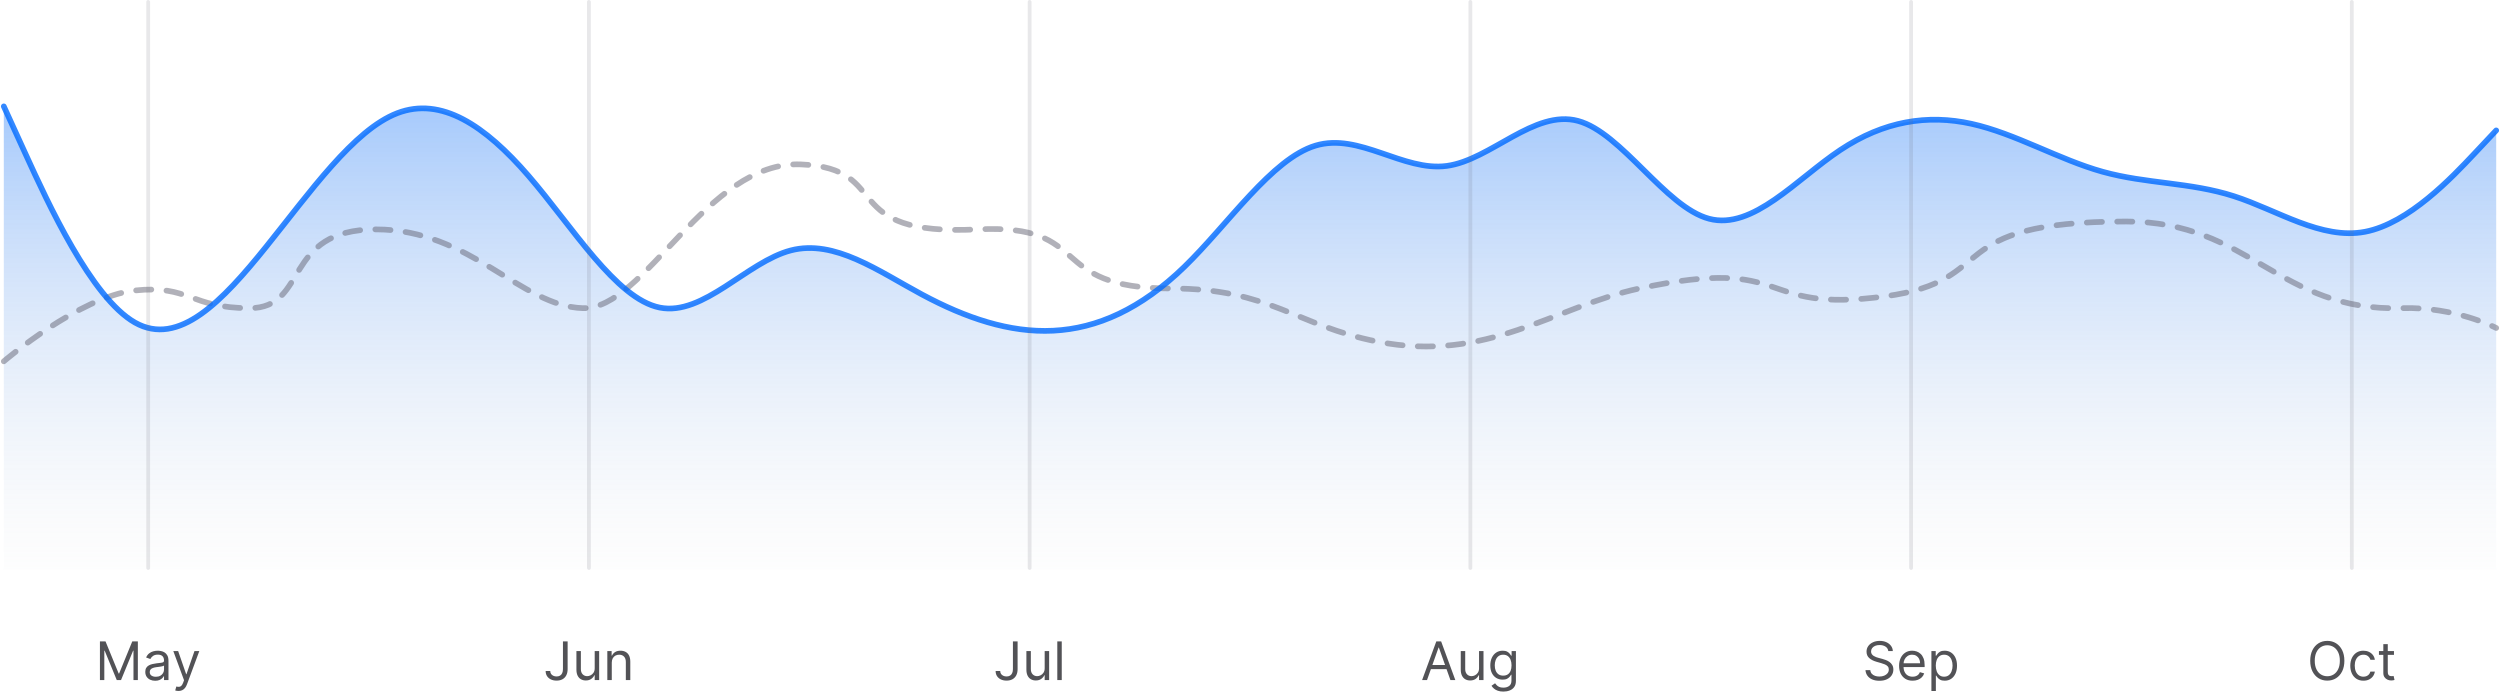 <svg width="658" height="183" viewBox="0 0 658 183" fill="none" xmlns="http://www.w3.org/2000/svg">
<path d="M6.754 40.54L1 28V150H657V34.296L651.246 40.391C645.491 46.487 633.982 58.678 622.474 60.856C610.965 63.035 599.456 55.202 587.947 51.523C576.439 47.843 564.93 48.318 553.421 45.131C541.912 41.944 530.404 35.096 518.895 32.563C507.386 30.03 495.877 31.813 484.368 39.426C472.86 47.039 461.351 60.483 449.842 57.444C438.333 54.405 426.825 34.884 415.316 31.801C403.807 28.718 392.298 42.072 380.789 43.6C369.281 45.127 357.772 34.827 346.263 38.272C334.754 41.718 323.246 58.908 311.737 70.029C300.228 81.149 288.719 86.201 277.211 86.775C265.702 87.349 254.193 83.445 242.684 77.299C231.175 71.154 219.667 62.765 208.158 65.734C196.649 68.704 185.14 83.031 173.632 80.718C162.123 78.405 150.614 59.453 139.105 46.194C127.596 32.936 116.088 25.37 104.579 29.773C93.07 34.175 81.561 50.546 70.053 64.785C58.544 79.023 47.035 91.13 35.526 84.644C24.017 78.158 12.509 53.079 6.754 40.54Z" fill="url(#paint0_linear_412_242)" fill-opacity="0.5"/>
<path opacity="0.5" d="M1 95.1C1 95.1 20.952 78.014 35.463 76.459C49.973 74.904 49.973 81.106 65.693 81.106C81.413 81.106 74.158 60.374 98.947 60.374C123.735 60.374 137.037 80.588 153.361 81.106C169.686 81.624 186.01 42.233 210.799 43.27C235.588 44.307 219.693 62.273 257.354 60.374C288.128 58.822 274.888 75.923 308.141 75.923C334.333 75.923 341.076 85.702 362.556 89.917C391.526 95.603 408.831 80.792 431.481 75.923C472.776 67.046 461.305 82.723 496.174 77.996C527.093 73.805 510.08 58.301 559.658 58.301C592.161 58.301 599.802 82.09 632.211 81.106C646.29 80.679 657 86.32 657 86.32" stroke="#656575" stroke-width="1.5" stroke-linecap="round" stroke-dasharray="4 4"/>
<path d="M1 28L6.754 40.596C12.509 53.191 24.017 78.383 35.526 84.898C47.035 91.413 58.544 79.252 70.053 64.949C81.561 50.647 93.07 34.203 104.579 29.781C116.088 25.359 127.596 32.958 139.105 46.276C150.614 59.594 162.123 78.631 173.632 80.954C185.14 83.277 196.649 68.886 208.158 65.903C219.667 62.921 231.175 71.347 242.684 77.52C254.193 83.694 265.702 87.614 277.211 87.038C288.719 86.461 300.228 81.387 311.737 70.217C323.246 59.046 334.754 41.779 346.263 38.318C357.772 34.858 369.281 45.204 380.789 43.669C392.298 42.135 403.807 28.721 415.316 31.818C426.825 34.915 438.333 54.523 449.842 57.575C461.351 60.628 472.86 47.124 484.368 39.477C495.877 31.83 507.386 30.039 518.895 32.583C530.403 35.127 541.912 42.006 553.421 45.208C564.93 48.409 576.439 47.932 587.947 51.628C599.456 55.324 610.965 63.192 622.474 61.004C633.982 58.815 645.491 46.57 651.246 40.447L657 34.324" stroke="#006AFF" stroke-opacity="0.8" stroke-width="1.5" stroke-linecap="round"/>
<rect opacity="0.15" x="38.5" width="1" height="150" rx="0.5" fill="#656575"/>
<path d="M26.301 168.818H27.773L31.233 177.27H31.352L34.813 168.818H36.284V179H35.131V171.264H35.031L31.85 179H30.736L27.554 171.264H27.455V179H26.301V168.818ZM40.844 179.179C40.361 179.179 39.921 179.088 39.527 178.906C39.133 178.72 38.819 178.453 38.587 178.105C38.355 177.754 38.239 177.33 38.239 176.832C38.239 176.395 38.325 176.04 38.498 175.768C38.67 175.493 38.901 175.278 39.189 175.122C39.477 174.966 39.795 174.85 40.144 174.774C40.495 174.695 40.848 174.632 41.202 174.585C41.666 174.526 42.043 174.481 42.331 174.451C42.623 174.418 42.835 174.363 42.967 174.287C43.103 174.211 43.171 174.078 43.171 173.889V173.849C43.171 173.359 43.037 172.978 42.769 172.706C42.503 172.434 42.101 172.298 41.56 172.298C41 172.298 40.561 172.421 40.243 172.666C39.925 172.911 39.701 173.173 39.572 173.452L38.458 173.054C38.657 172.59 38.922 172.229 39.254 171.97C39.588 171.708 39.953 171.526 40.347 171.423C40.745 171.317 41.136 171.264 41.521 171.264C41.766 171.264 42.048 171.294 42.366 171.354C42.687 171.41 42.997 171.528 43.295 171.707C43.597 171.886 43.847 172.156 44.046 172.517C44.245 172.878 44.344 173.362 44.344 173.969V179H43.171V177.966H43.111C43.032 178.132 42.899 178.309 42.714 178.498C42.528 178.687 42.281 178.848 41.973 178.98C41.665 179.113 41.289 179.179 40.844 179.179ZM41.023 178.125C41.487 178.125 41.879 178.034 42.197 177.852C42.518 177.669 42.76 177.434 42.923 177.146C43.088 176.857 43.171 176.554 43.171 176.236V175.162C43.121 175.222 43.012 175.276 42.843 175.326C42.677 175.372 42.485 175.414 42.266 175.45C42.051 175.483 41.84 175.513 41.635 175.54C41.433 175.563 41.269 175.583 41.143 175.599C40.838 175.639 40.553 175.704 40.288 175.793C40.026 175.879 39.814 176.01 39.651 176.186C39.492 176.358 39.413 176.594 39.413 176.892C39.413 177.3 39.563 177.608 39.865 177.817C40.17 178.022 40.556 178.125 41.023 178.125ZM46.968 181.864C46.769 181.864 46.592 181.847 46.436 181.814C46.281 181.784 46.173 181.754 46.113 181.724L46.411 180.69C46.696 180.763 46.948 180.79 47.167 180.77C47.386 180.75 47.58 180.652 47.749 180.477C47.921 180.304 48.078 180.024 48.221 179.636L48.44 179.04L45.616 171.364H46.889L48.997 177.449H49.076L51.184 171.364H52.457L49.215 180.114C49.069 180.508 48.889 180.835 48.673 181.093C48.458 181.355 48.208 181.549 47.923 181.675C47.641 181.801 47.323 181.864 46.968 181.864Z" fill="#525256"/>
<rect opacity="0.15" x="154.5" width="1" height="150" rx="0.5" fill="#656575"/>
<path d="M148.168 168.818H149.401V176.097C149.401 176.746 149.281 177.298 149.043 177.752C148.804 178.206 148.468 178.551 148.034 178.786C147.599 179.022 147.087 179.139 146.497 179.139C145.941 179.139 145.445 179.038 145.011 178.836C144.577 178.63 144.235 178.339 143.987 177.961C143.738 177.583 143.614 177.134 143.614 176.614H144.827C144.827 176.902 144.898 177.154 145.041 177.369C145.186 177.581 145.385 177.747 145.637 177.866C145.889 177.986 146.176 178.045 146.497 178.045C146.852 178.045 147.154 177.971 147.402 177.822C147.651 177.673 147.84 177.454 147.969 177.165C148.102 176.874 148.168 176.518 148.168 176.097V168.818ZM156.525 175.878V171.364H157.698V179H156.525V177.707H156.445C156.267 178.095 155.988 178.425 155.61 178.697C155.232 178.965 154.755 179.099 154.178 179.099C153.701 179.099 153.277 178.995 152.906 178.786C152.535 178.574 152.243 178.256 152.031 177.832C151.819 177.404 151.713 176.866 151.713 176.216V171.364H152.886V176.136C152.886 176.693 153.042 177.137 153.353 177.469C153.668 177.8 154.069 177.966 154.556 177.966C154.848 177.966 155.145 177.891 155.446 177.742C155.751 177.593 156.006 177.364 156.212 177.056C156.421 176.748 156.525 176.355 156.525 175.878ZM161.021 174.406V179H159.847V171.364H160.981V172.557H161.08C161.259 172.169 161.531 171.857 161.896 171.622C162.26 171.384 162.731 171.264 163.308 171.264C163.825 171.264 164.277 171.37 164.665 171.582C165.053 171.791 165.354 172.109 165.57 172.537C165.785 172.961 165.893 173.498 165.893 174.148V179H164.719V174.227C164.719 173.627 164.564 173.16 164.252 172.825C163.941 172.487 163.513 172.318 162.969 172.318C162.595 172.318 162.26 172.399 161.965 172.562C161.674 172.724 161.443 172.961 161.274 173.273C161.105 173.584 161.021 173.962 161.021 174.406Z" fill="#525256"/>
<rect opacity="0.15" x="270.5" width="1" height="150" rx="0.5" fill="#656575"/>
<path d="M266.601 168.818H267.834V176.097C267.834 176.746 267.715 177.298 267.476 177.752C267.238 178.206 266.901 178.551 266.467 178.786C266.033 179.022 265.521 179.139 264.931 179.139C264.374 179.139 263.879 179.038 263.444 178.836C263.01 178.63 262.669 178.339 262.42 177.961C262.172 177.583 262.047 177.134 262.047 176.614H263.26C263.26 176.902 263.332 177.154 263.474 177.369C263.62 177.581 263.819 177.747 264.071 177.866C264.323 177.986 264.609 178.045 264.931 178.045C265.286 178.045 265.587 177.971 265.836 177.822C266.084 177.673 266.273 177.454 266.403 177.165C266.535 176.874 266.601 176.518 266.601 176.097V168.818ZM274.959 175.878V171.364H276.132V179H274.959V177.707H274.879C274.7 178.095 274.422 178.425 274.044 178.697C273.666 178.965 273.189 179.099 272.612 179.099C272.135 179.099 271.711 178.995 271.339 178.786C270.968 178.574 270.676 178.256 270.464 177.832C270.252 177.404 270.146 176.866 270.146 176.216V171.364H271.319V176.136C271.319 176.693 271.475 177.137 271.787 177.469C272.102 177.8 272.503 177.966 272.99 177.966C273.282 177.966 273.578 177.891 273.88 177.742C274.185 177.593 274.44 177.364 274.645 177.056C274.854 176.748 274.959 176.355 274.959 175.878ZM279.454 168.818V179H278.281V168.818H279.454Z" fill="#525256"/>
<rect opacity="0.15" x="386.5" width="1" height="150" rx="0.5" fill="#656575"/>
<path d="M375.587 179H374.294L378.033 168.818H379.306L383.044 179H381.752L378.709 170.429H378.63L375.587 179ZM376.064 175.023H381.275V176.116H376.064V175.023ZM389.284 175.878V171.364H390.457V179H389.284V177.707H389.204C389.025 178.095 388.747 178.425 388.369 178.697C387.991 178.965 387.514 179.099 386.937 179.099C386.46 179.099 386.036 178.995 385.665 178.786C385.293 178.574 385.002 178.256 384.79 177.832C384.577 177.404 384.471 176.866 384.471 176.216V171.364H385.645V176.136C385.645 176.693 385.8 177.137 386.112 177.469C386.427 177.8 386.828 177.966 387.315 177.966C387.607 177.966 387.903 177.891 388.205 177.742C388.51 177.593 388.765 177.364 388.971 177.056C389.179 176.748 389.284 176.355 389.284 175.878ZM395.688 182.023C395.122 182.023 394.634 181.95 394.227 181.804C393.819 181.661 393.479 181.473 393.208 181.237C392.939 181.005 392.725 180.757 392.566 180.491L393.501 179.835C393.607 179.974 393.741 180.134 393.904 180.312C394.066 180.495 394.288 180.652 394.57 180.785C394.855 180.921 395.228 180.989 395.688 180.989C396.305 180.989 396.814 180.839 397.215 180.541C397.616 180.243 397.816 179.776 397.816 179.139V177.588H397.717C397.631 177.727 397.508 177.9 397.349 178.105C397.193 178.307 396.968 178.488 396.673 178.647C396.381 178.803 395.987 178.881 395.49 178.881C394.873 178.881 394.32 178.735 393.829 178.443C393.342 178.152 392.956 177.727 392.671 177.17C392.389 176.614 392.248 175.937 392.248 175.142C392.248 174.36 392.386 173.679 392.661 173.099C392.936 172.515 393.319 172.065 393.809 171.746C394.3 171.425 394.867 171.264 395.509 171.264C396.007 171.264 396.401 171.347 396.693 171.513C396.988 171.675 397.213 171.861 397.369 172.07C397.528 172.275 397.651 172.444 397.737 172.577H397.856V171.364H398.99V179.219C398.99 179.875 398.84 180.409 398.542 180.82C398.247 181.234 397.849 181.537 397.349 181.729C396.852 181.925 396.298 182.023 395.688 182.023ZM395.649 177.827C396.119 177.827 396.517 177.719 396.842 177.504C397.167 177.288 397.414 176.978 397.583 176.574C397.752 176.17 397.836 175.686 397.836 175.122C397.836 174.572 397.753 174.086 397.588 173.665C397.422 173.245 397.177 172.915 396.852 172.676C396.527 172.437 396.126 172.318 395.649 172.318C395.152 172.318 394.737 172.444 394.406 172.696C394.078 172.948 393.831 173.286 393.665 173.71C393.503 174.134 393.421 174.605 393.421 175.122C393.421 175.652 393.504 176.121 393.67 176.529C393.839 176.933 394.088 177.252 394.416 177.484C394.747 177.712 395.158 177.827 395.649 177.827Z" fill="#525256"/>
<rect opacity="0.15" x="502.5" width="1" height="150" rx="0.5" fill="#656575"/>
<path d="M496.997 171.364C496.938 170.86 496.696 170.469 496.272 170.19C495.847 169.912 495.327 169.773 494.71 169.773C494.26 169.773 493.865 169.846 493.527 169.991C493.193 170.137 492.931 170.338 492.742 170.593C492.556 170.848 492.463 171.138 492.463 171.463C492.463 171.735 492.528 171.969 492.657 172.164C492.79 172.356 492.959 172.517 493.164 172.646C493.37 172.772 493.585 172.877 493.811 172.96C494.036 173.039 494.243 173.104 494.432 173.153L495.466 173.432C495.731 173.501 496.026 173.598 496.351 173.72C496.679 173.843 496.992 174.01 497.291 174.222C497.592 174.431 497.841 174.7 498.036 175.028C498.232 175.356 498.33 175.759 498.33 176.236C498.33 176.786 498.186 177.283 497.897 177.727C497.612 178.171 497.195 178.524 496.644 178.786C496.098 179.048 495.433 179.179 494.651 179.179C493.922 179.179 493.29 179.061 492.757 178.826C492.226 178.591 491.809 178.263 491.504 177.842C491.202 177.421 491.032 176.932 490.992 176.375H492.264C492.298 176.759 492.427 177.078 492.652 177.33C492.881 177.578 493.169 177.764 493.517 177.886C493.869 178.006 494.246 178.065 494.651 178.065C495.121 178.065 495.544 177.989 495.919 177.837C496.293 177.681 496.59 177.465 496.809 177.19C497.027 176.912 497.137 176.587 497.137 176.216C497.137 175.878 497.042 175.603 496.853 175.391C496.664 175.179 496.416 175.006 496.108 174.874C495.799 174.741 495.466 174.625 495.108 174.526L493.855 174.168C493.06 173.939 492.43 173.612 491.966 173.188C491.502 172.764 491.27 172.209 491.27 171.523C491.27 170.953 491.424 170.455 491.733 170.031C492.044 169.604 492.462 169.272 492.985 169.037C493.512 168.798 494.101 168.679 494.75 168.679C495.407 168.679 495.99 168.797 496.5 169.032C497.011 169.264 497.415 169.582 497.713 169.987C498.015 170.391 498.174 170.85 498.191 171.364H496.997ZM503.4 179.159C502.664 179.159 502.029 178.997 501.495 178.672C500.965 178.344 500.556 177.886 500.267 177.3C499.982 176.71 499.84 176.024 499.84 175.241C499.84 174.459 499.982 173.77 500.267 173.173C500.556 172.573 500.957 172.106 501.471 171.771C501.988 171.433 502.591 171.264 503.28 171.264C503.678 171.264 504.071 171.33 504.459 171.463C504.846 171.596 505.199 171.811 505.517 172.109C505.836 172.404 506.089 172.795 506.278 173.283C506.467 173.77 506.562 174.37 506.562 175.082V175.58H500.675V174.565H505.368C505.368 174.134 505.282 173.75 505.11 173.412C504.941 173.074 504.699 172.807 504.384 172.612C504.072 172.416 503.705 172.318 503.28 172.318C502.813 172.318 502.409 172.434 502.067 172.666C501.729 172.895 501.469 173.193 501.287 173.561C501.104 173.929 501.013 174.323 501.013 174.744V175.42C501.013 175.997 501.113 176.486 501.312 176.887C501.514 177.285 501.794 177.588 502.152 177.797C502.51 178.002 502.926 178.105 503.4 178.105C503.708 178.105 503.986 178.062 504.235 177.976C504.487 177.886 504.704 177.754 504.886 177.578C505.068 177.399 505.209 177.177 505.309 176.912L506.442 177.23C506.323 177.615 506.122 177.953 505.841 178.244C505.559 178.533 505.211 178.758 504.797 178.92C504.382 179.08 503.917 179.159 503.4 179.159ZM508.346 181.864V171.364H509.48V172.577H509.619C509.705 172.444 509.825 172.275 509.977 172.07C510.133 171.861 510.355 171.675 510.643 171.513C510.935 171.347 511.329 171.264 511.826 171.264C512.469 171.264 513.036 171.425 513.527 171.746C514.017 172.068 514.4 172.524 514.675 173.114C514.95 173.704 515.088 174.4 515.088 175.202C515.088 176.01 514.95 176.711 514.675 177.305C514.4 177.895 514.019 178.352 513.532 178.677C513.044 178.998 512.483 179.159 511.846 179.159C511.356 179.159 510.963 179.078 510.668 178.915C510.373 178.75 510.146 178.562 509.987 178.354C509.828 178.142 509.705 177.966 509.619 177.827H509.52V181.864H508.346ZM509.5 175.182C509.5 175.759 509.584 176.267 509.753 176.708C509.922 177.146 510.169 177.489 510.494 177.737C510.819 177.982 511.217 178.105 511.687 178.105C512.178 178.105 512.587 177.976 512.915 177.717C513.247 177.455 513.495 177.104 513.661 176.663C513.83 176.219 513.915 175.725 513.915 175.182C513.915 174.645 513.832 174.161 513.666 173.73C513.504 173.296 513.257 172.953 512.925 172.701C512.597 172.446 512.184 172.318 511.687 172.318C511.21 172.318 510.809 172.439 510.484 172.681C510.159 172.92 509.914 173.254 509.748 173.685C509.583 174.113 509.5 174.612 509.5 175.182Z" fill="#525256"/>
<rect opacity="0.15" x="618.5" width="1" height="150" rx="0.5" fill="#656575"/>
<path d="M617.039 173.909C617.039 174.983 616.845 175.911 616.457 176.693C616.069 177.475 615.537 178.079 614.861 178.503C614.185 178.927 613.413 179.139 612.544 179.139C611.676 179.139 610.904 178.927 610.228 178.503C609.551 178.079 609.02 177.475 608.632 176.693C608.244 175.911 608.05 174.983 608.05 173.909C608.05 172.835 608.244 171.907 608.632 171.125C609.02 170.343 609.551 169.74 610.228 169.315C610.904 168.891 611.676 168.679 612.544 168.679C613.413 168.679 614.185 168.891 614.861 169.315C615.537 169.74 616.069 170.343 616.457 171.125C616.845 171.907 617.039 172.835 617.039 173.909ZM615.846 173.909C615.846 173.027 615.698 172.283 615.403 171.677C615.111 171.07 614.715 170.611 614.215 170.3C613.718 169.988 613.161 169.832 612.544 169.832C611.928 169.832 611.369 169.988 610.869 170.3C610.372 170.611 609.976 171.07 609.681 171.677C609.389 172.283 609.243 173.027 609.243 173.909C609.243 174.791 609.389 175.535 609.681 176.141C609.976 176.748 610.372 177.207 610.869 177.518C611.369 177.83 611.928 177.986 612.544 177.986C613.161 177.986 613.718 177.83 614.215 177.518C614.715 177.207 615.111 176.748 615.403 176.141C615.698 175.535 615.846 174.791 615.846 173.909ZM622.055 179.159C621.339 179.159 620.723 178.99 620.206 178.652C619.689 178.314 619.291 177.848 619.012 177.255C618.734 176.662 618.595 175.984 618.595 175.222C618.595 174.446 618.737 173.762 619.022 173.168C619.311 172.572 619.712 172.106 620.225 171.771C620.743 171.433 621.346 171.264 622.035 171.264C622.572 171.264 623.056 171.364 623.487 171.562C623.918 171.761 624.271 172.04 624.546 172.398C624.821 172.756 624.992 173.173 625.058 173.651H623.885C623.795 173.303 623.596 172.994 623.288 172.726C622.983 172.454 622.572 172.318 622.055 172.318C621.598 172.318 621.197 172.437 620.852 172.676C620.511 172.911 620.244 173.245 620.051 173.675C619.863 174.103 619.768 174.605 619.768 175.182C619.768 175.772 619.861 176.286 620.047 176.723C620.235 177.161 620.501 177.5 620.842 177.742C621.187 177.984 621.591 178.105 622.055 178.105C622.36 178.105 622.637 178.052 622.885 177.946C623.134 177.84 623.344 177.688 623.517 177.489C623.689 177.29 623.812 177.051 623.885 176.773H625.058C624.992 177.223 624.828 177.629 624.566 177.991C624.307 178.349 623.964 178.634 623.537 178.846C623.112 179.055 622.618 179.159 622.055 179.159ZM630.094 171.364V172.358H626.137V171.364H630.094ZM627.29 169.534H628.463V176.812C628.463 177.144 628.511 177.393 628.608 177.558C628.707 177.721 628.833 177.83 628.985 177.886C629.141 177.939 629.305 177.966 629.478 177.966C629.607 177.966 629.713 177.959 629.796 177.946C629.879 177.929 629.945 177.916 629.995 177.906L630.233 178.96C630.154 178.99 630.043 179.02 629.9 179.05C629.758 179.083 629.577 179.099 629.358 179.099C629.027 179.099 628.702 179.028 628.384 178.886C628.069 178.743 627.807 178.526 627.598 178.234C627.393 177.943 627.29 177.575 627.29 177.131V169.534Z" fill="#525256"/>
<defs>
<linearGradient id="paint0_linear_412_242" x1="329" y1="-0.467" x2="329" y2="161.183" gradientUnits="userSpaceOnUse">
<stop stop-color="#006AFF"/>
<stop offset="1" stop-color="#D9D9D9" stop-opacity="0"/>
</linearGradient>
</defs>
</svg>
